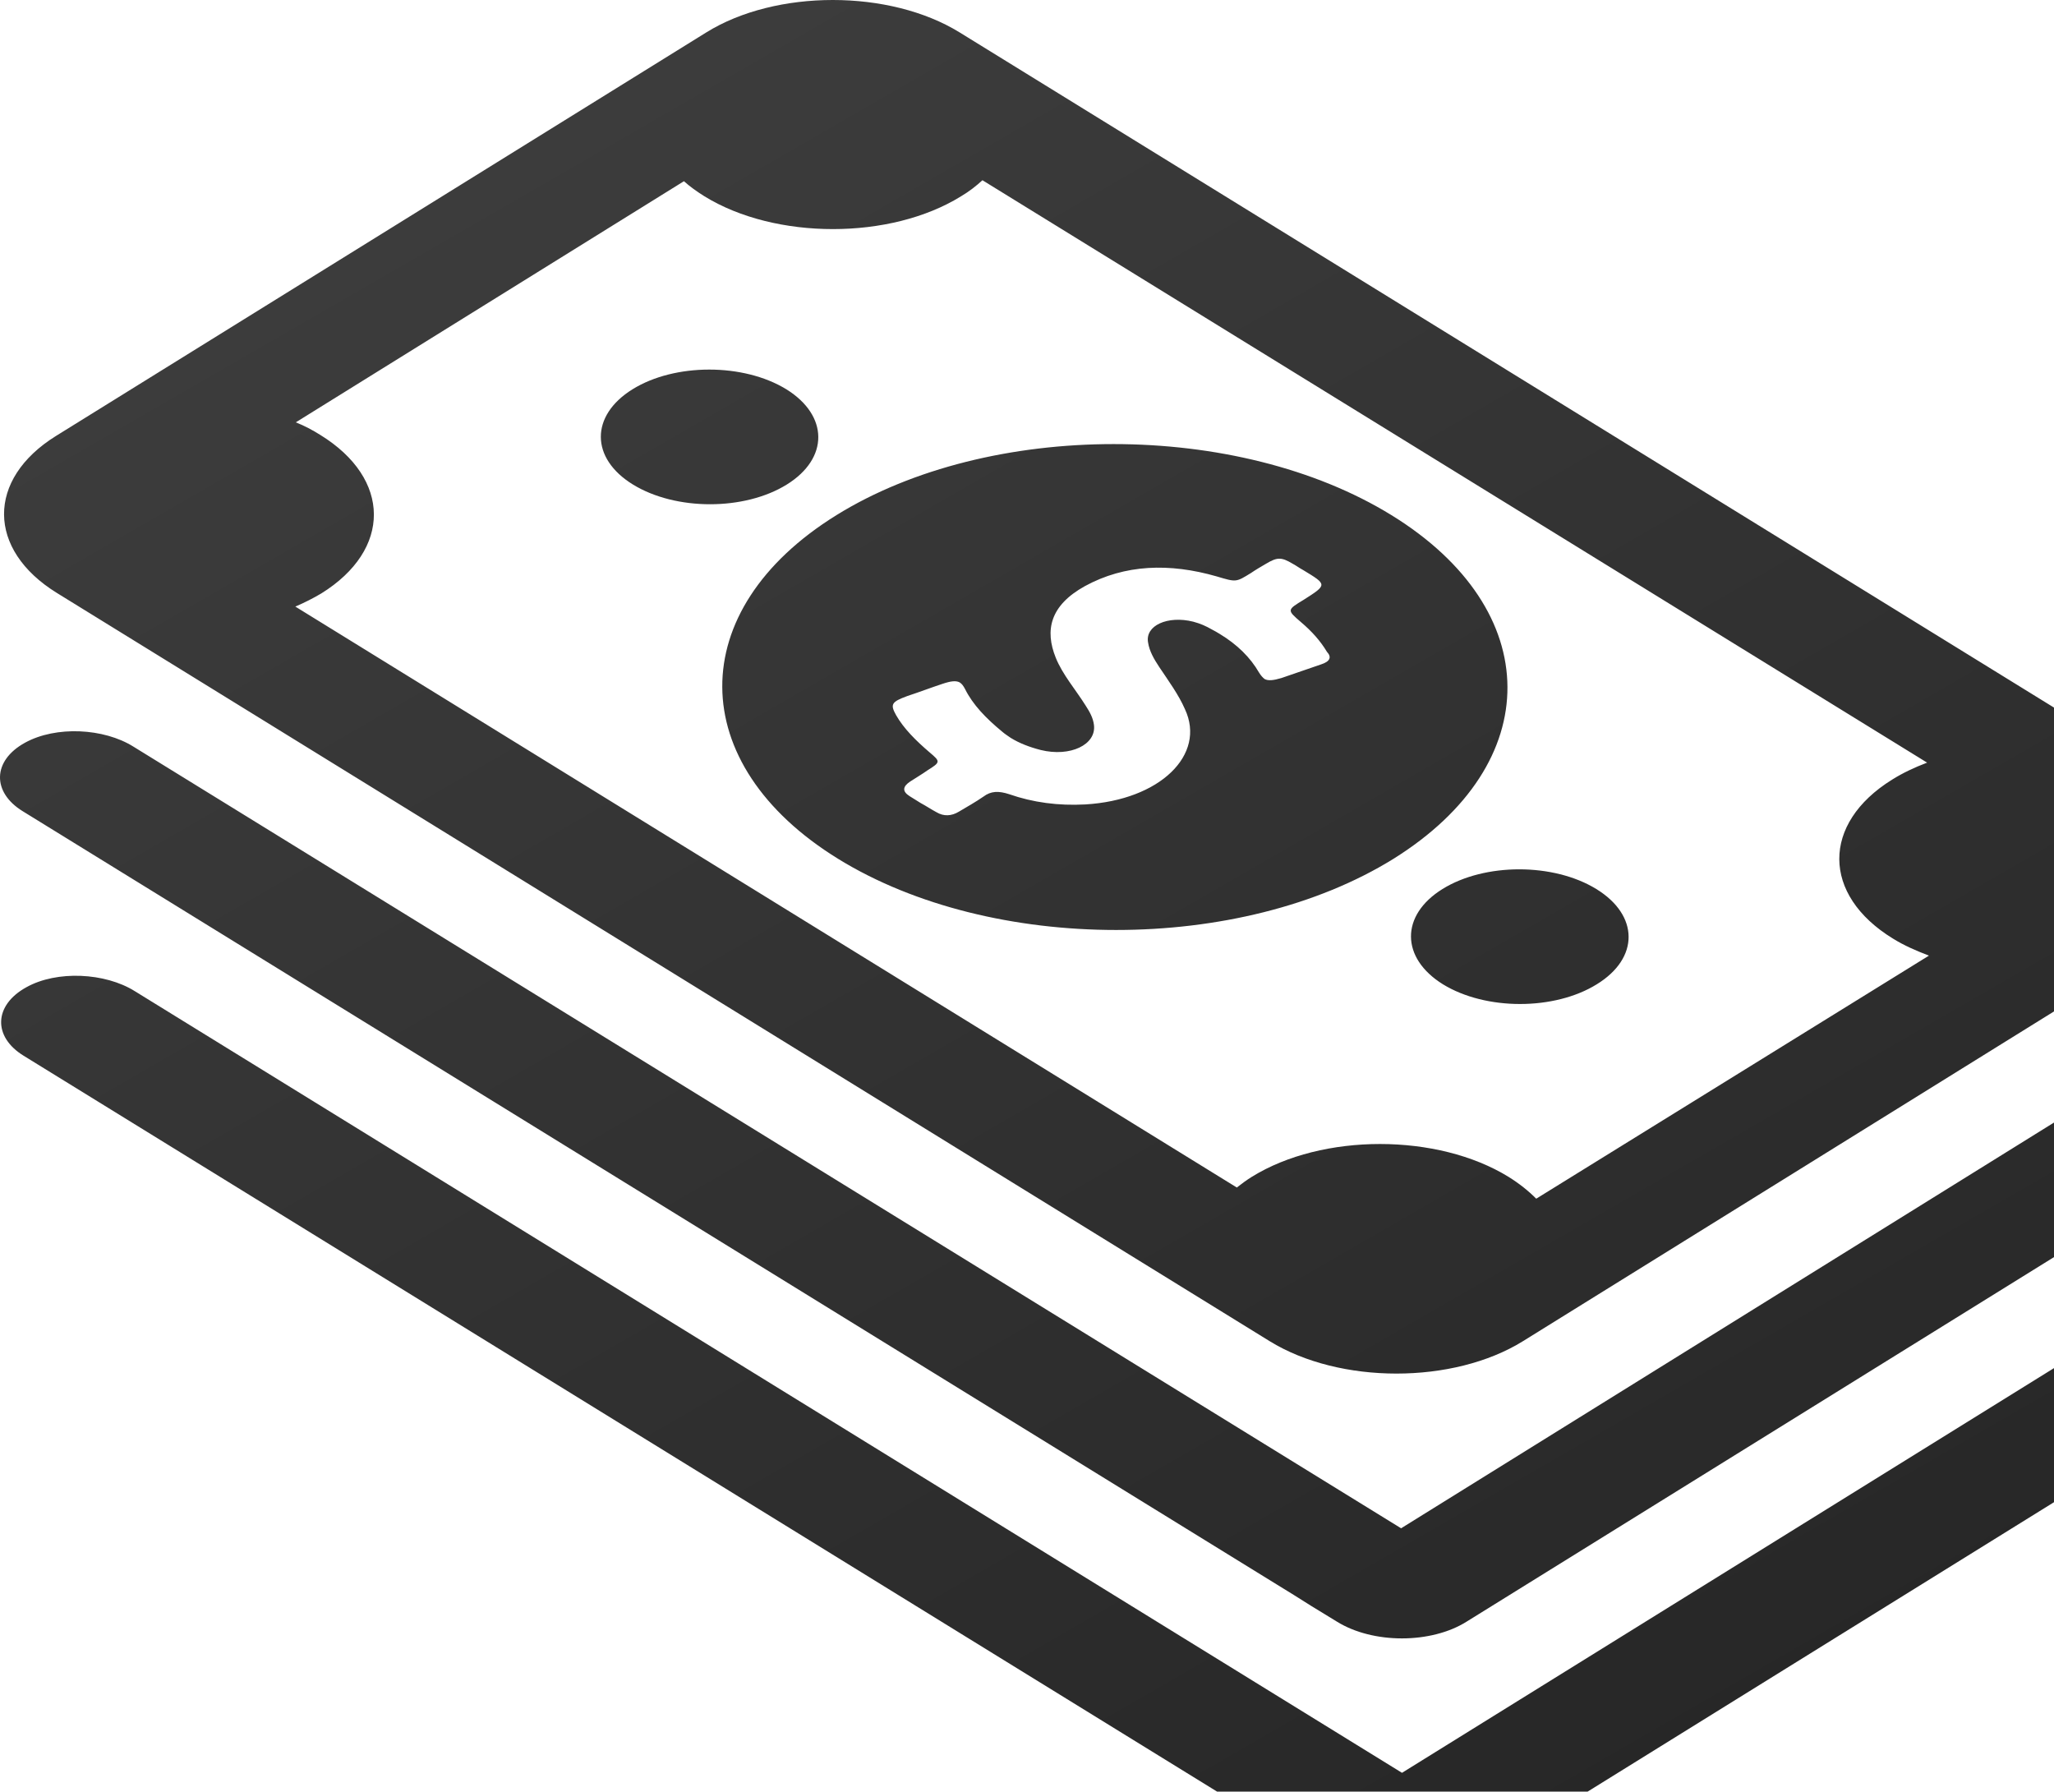 <svg width="180" height="157" viewBox="0 0 180 157" fill="none" xmlns="http://www.w3.org/2000/svg">
<path d="M121.945 45.145C108.467 36.838 86.694 36.838 73.295 45.145C59.896 53.452 59.976 66.956 73.455 75.263C86.933 83.57 108.706 83.57 122.105 75.263C135.503 66.914 135.424 53.452 121.945 45.145ZM115.764 58.223C114.608 58.607 113.451 59.033 112.295 59.416C111.577 59.629 111.138 59.672 110.819 59.501C110.66 59.374 110.5 59.203 110.341 58.948C109.583 57.627 108.427 56.477 106.872 55.54C106.672 55.412 106.433 55.284 106.194 55.156C105.675 54.858 105.197 54.645 104.559 54.475C102.326 53.921 100.332 54.815 100.611 56.306C100.73 57.073 101.129 57.755 101.608 58.479C102.405 59.672 103.283 60.865 103.841 62.143C105.715 66.147 101.648 70.109 95.108 70.492C92.755 70.62 90.522 70.322 88.448 69.598C87.531 69.299 86.853 69.299 86.175 69.811C85.498 70.279 84.74 70.705 84.022 71.131C83.384 71.515 82.706 71.557 82.068 71.174C81.59 70.918 81.151 70.62 80.672 70.364C80.353 70.151 80.034 69.981 79.715 69.768C79.037 69.342 79.117 68.916 79.755 68.49C80.274 68.149 80.792 67.851 81.27 67.51C82.427 66.786 82.427 66.743 81.47 65.934C80.274 64.912 79.197 63.847 78.519 62.654C78.001 61.717 78.12 61.504 79.516 60.992C80.553 60.652 81.55 60.268 82.586 59.927C83.344 59.672 83.783 59.629 84.102 59.8C84.301 59.927 84.421 60.098 84.58 60.396C85.258 61.759 86.415 62.952 87.81 64.102C88.05 64.315 88.329 64.486 88.568 64.656C89.326 65.125 90.203 65.465 91.2 65.721C93.792 66.36 96.105 65.252 95.865 63.506C95.786 62.909 95.507 62.398 95.148 61.844C94.27 60.439 93.114 59.118 92.516 57.627C91.559 55.241 91.997 53.069 95.068 51.365C98.577 49.448 102.485 49.32 106.632 50.513C108.347 51.024 108.307 51.024 109.623 50.215C110.062 49.916 110.5 49.661 110.939 49.405C111.936 48.809 112.295 48.809 113.292 49.405C113.611 49.576 113.89 49.789 114.209 49.959C116.322 51.237 116.322 51.237 114.249 52.558C112.773 53.452 112.773 53.452 114.01 54.517C114.967 55.327 115.724 56.179 116.283 57.116C116.721 57.584 116.562 57.968 115.764 58.223ZM139.93 86.254C136.221 88.555 130.2 88.555 126.451 86.254C122.743 83.954 122.703 80.205 126.411 77.904C130.12 75.604 136.141 75.604 139.89 77.904C143.638 80.205 143.678 83.954 139.93 86.254ZM68.948 42.461C65.24 44.762 59.218 44.762 55.47 42.461C51.722 40.161 51.722 36.412 55.43 34.112C59.139 31.811 65.16 31.811 68.909 34.112C72.617 36.412 72.657 40.161 68.948 42.461ZM190.374 68.405L84.102 2.844C77.961 -0.948 67.991 -0.948 61.89 2.844L4.906 38.202C-1.195 41.993 -1.155 48.17 4.986 51.961L111.258 117.522C117.399 121.314 127.368 121.314 133.47 117.522L190.414 82.165C196.555 78.373 196.515 72.196 190.374 68.405ZM134.626 105.041C133.948 104.359 133.151 103.72 132.194 103.124C125.973 99.29 115.884 99.29 109.703 103.124C109.224 103.422 108.826 103.72 108.387 104.061L25.881 53.154C26.679 52.813 27.436 52.43 28.154 52.004C34.335 48.17 34.295 41.95 28.074 38.116C27.396 37.69 26.679 37.307 25.921 37.009L59.936 15.879C60.455 16.348 61.053 16.774 61.731 17.2C67.951 21.034 78.04 21.034 84.221 17.2C84.939 16.774 85.537 16.305 86.096 15.794L168.88 66.829C167.764 67.255 166.767 67.723 165.81 68.32C159.629 72.154 159.629 78.416 165.89 82.25C166.847 82.846 167.923 83.315 169.04 83.741L134.626 105.041ZM2.194 65.082C4.906 63.591 9.093 63.804 11.685 65.423L122.783 133.923L182.837 96.606C185.429 94.987 189.696 94.987 192.328 96.606C194.96 98.225 194.96 100.866 192.368 102.485L128.525 142.103C125.414 144.062 120.31 144.062 117.16 142.103L114.927 140.739L113.372 139.76L1.995 71.089C-0.717 69.427 -0.677 66.658 2.194 65.082ZM192.448 123.912L128.605 163.53C125.494 165.49 120.39 165.49 117.24 163.53L115.046 162.167L113.451 161.187L2.075 92.516C-0.637 90.855 -0.557 88.086 2.314 86.51C4.986 85.019 9.213 85.232 11.805 86.85L122.862 155.351L182.917 118.076C185.549 116.457 189.776 116.457 192.408 118.076C195.04 119.652 195.08 122.294 192.448 123.912Z" fill="url(#paint0_linear_274_897)"/>
<defs>
<linearGradient id="paint0_linear_274_897" x1="-50.737" y1="20.192" x2="61.24" y2="214.257" gradientUnits="userSpaceOnUse">
<stop stop-color="#414141"/>
<stop offset="1" stop-color="#262626"/>
</linearGradient>
</defs>
</svg>
